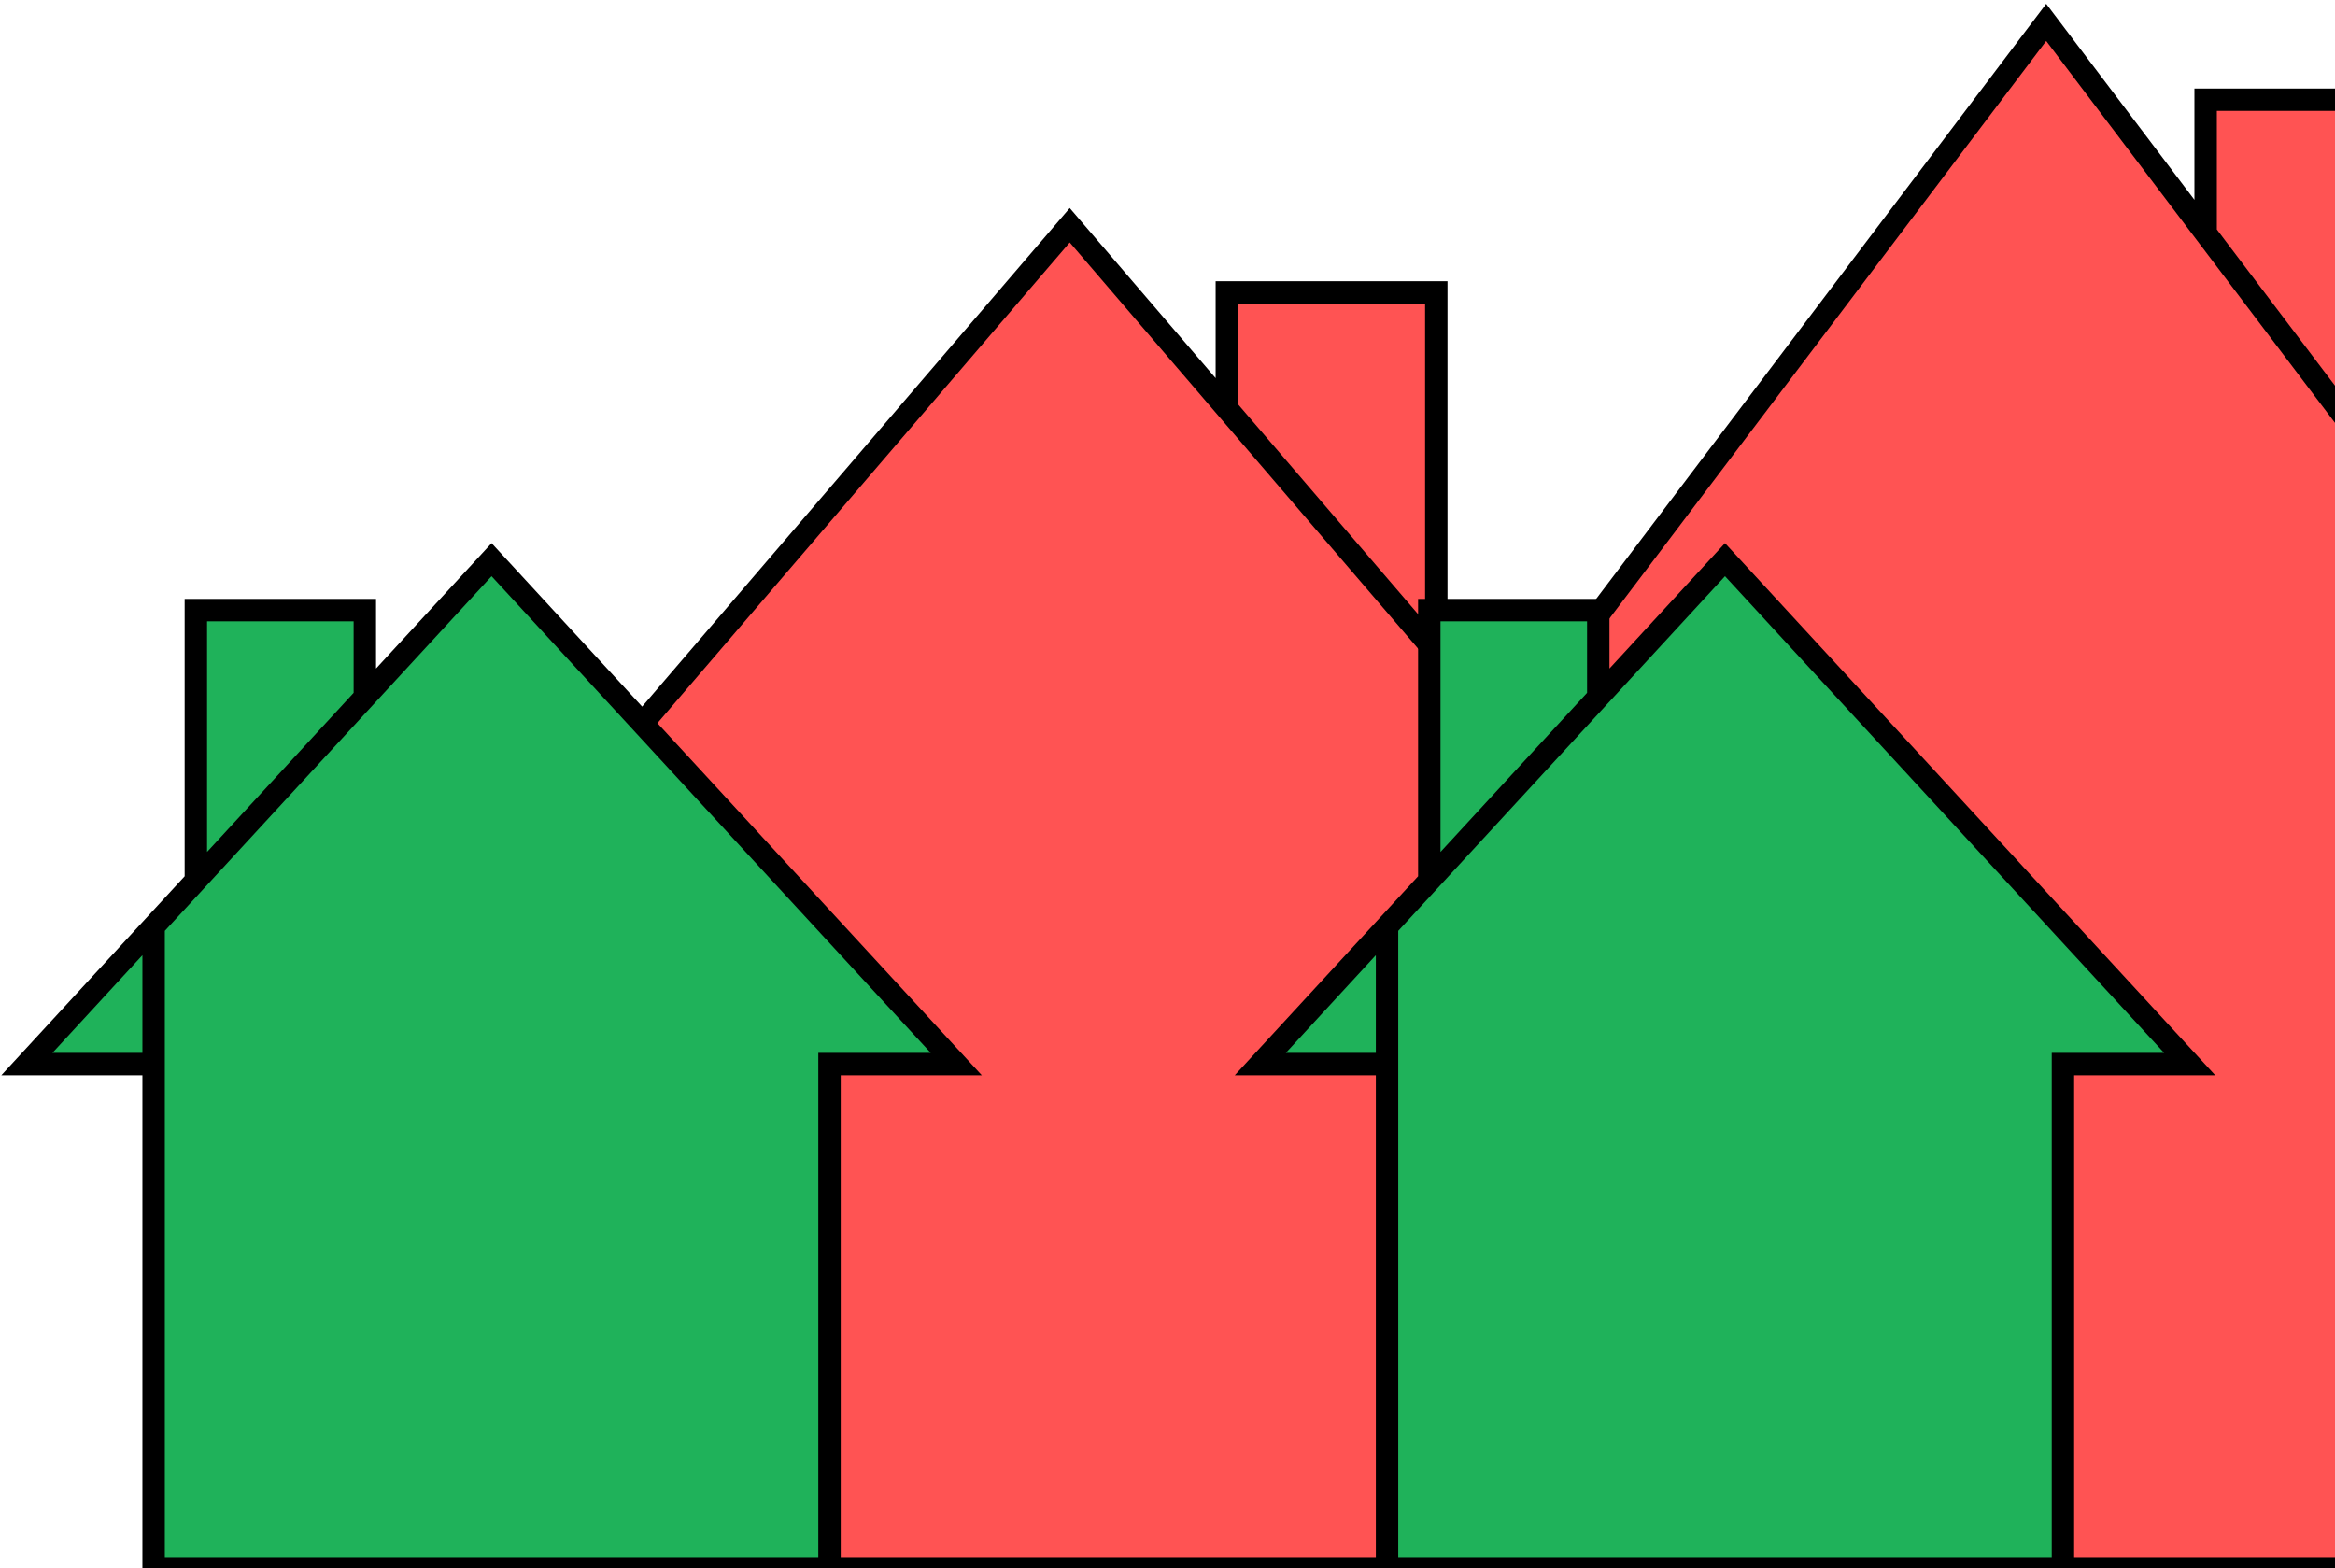 <svg width="521" height="350" viewBox="0 0 521 350" fill="none" xmlns="http://www.w3.org/2000/svg">
<path d="M361.697 350V177.5H326.123L456.562 5L492.136 52.045V22.25H539.568V114.773L551.426 130.455L587 177.5H551.426V350H361.697Z" fill="#FF5353"/>
<path d="M551.426 177.5H587L551.426 130.455M551.426 177.5V350H361.697V177.5H326.123L456.562 5L492.136 52.045M551.426 177.5V130.455M492.136 52.045V22.25H539.568V114.773M492.136 52.045L539.568 114.773M539.568 114.773L551.426 130.455" stroke="black" stroke-width="5"/>
<path d="M145.212 350V200.133H110.16L238.687 50.266L273.74 91.139V65.253H320.477V145.636L332.161 159.26L367.214 200.133H332.161V350H145.212Z" fill="#FF5353"/>
<path d="M332.161 200.133H367.214L332.161 159.26M332.161 200.133V350H145.212V200.133H110.16L238.687 50.266L273.74 91.139M332.161 200.133V159.26M273.74 91.139V65.253H320.477V145.636M273.74 91.139L320.477 145.636M320.477 145.636L332.161 159.26" stroke="black" stroke-width="5"/>
<path d="M460.297 350V237.447H488.574L384.892 124.894L356.615 155.59V136.149H318.913V196.518L309.487 206.75L281.21 237.447H309.487V350H460.297Z" fill="#1FB25A"/>
<path d="M309.487 237.447H281.21L309.487 206.75M309.487 237.447V350H460.297V237.447H488.574L384.892 124.894L356.615 155.59M309.487 237.447V206.75M356.615 155.59V136.149H318.913V196.518M356.615 155.59L318.913 196.518M318.913 196.518L309.487 206.75" stroke="black" stroke-width="5"/>
<path d="M185.087 350V237.447H213.364L109.682 124.894L81.405 155.59V136.149H43.703V196.518L34.277 206.75L6 237.447H34.277V350H185.087Z" fill="#1FB25A"/>
<path d="M34.277 237.447H6L34.277 206.75M34.277 237.447V350H185.087V237.447H213.364L109.682 124.894L81.405 155.59M34.277 237.447V206.75M81.405 155.59V136.149H43.703V196.518M81.405 155.59L43.703 196.518M43.703 196.518L34.277 206.75" stroke="black" stroke-width="5"/>
</svg>
